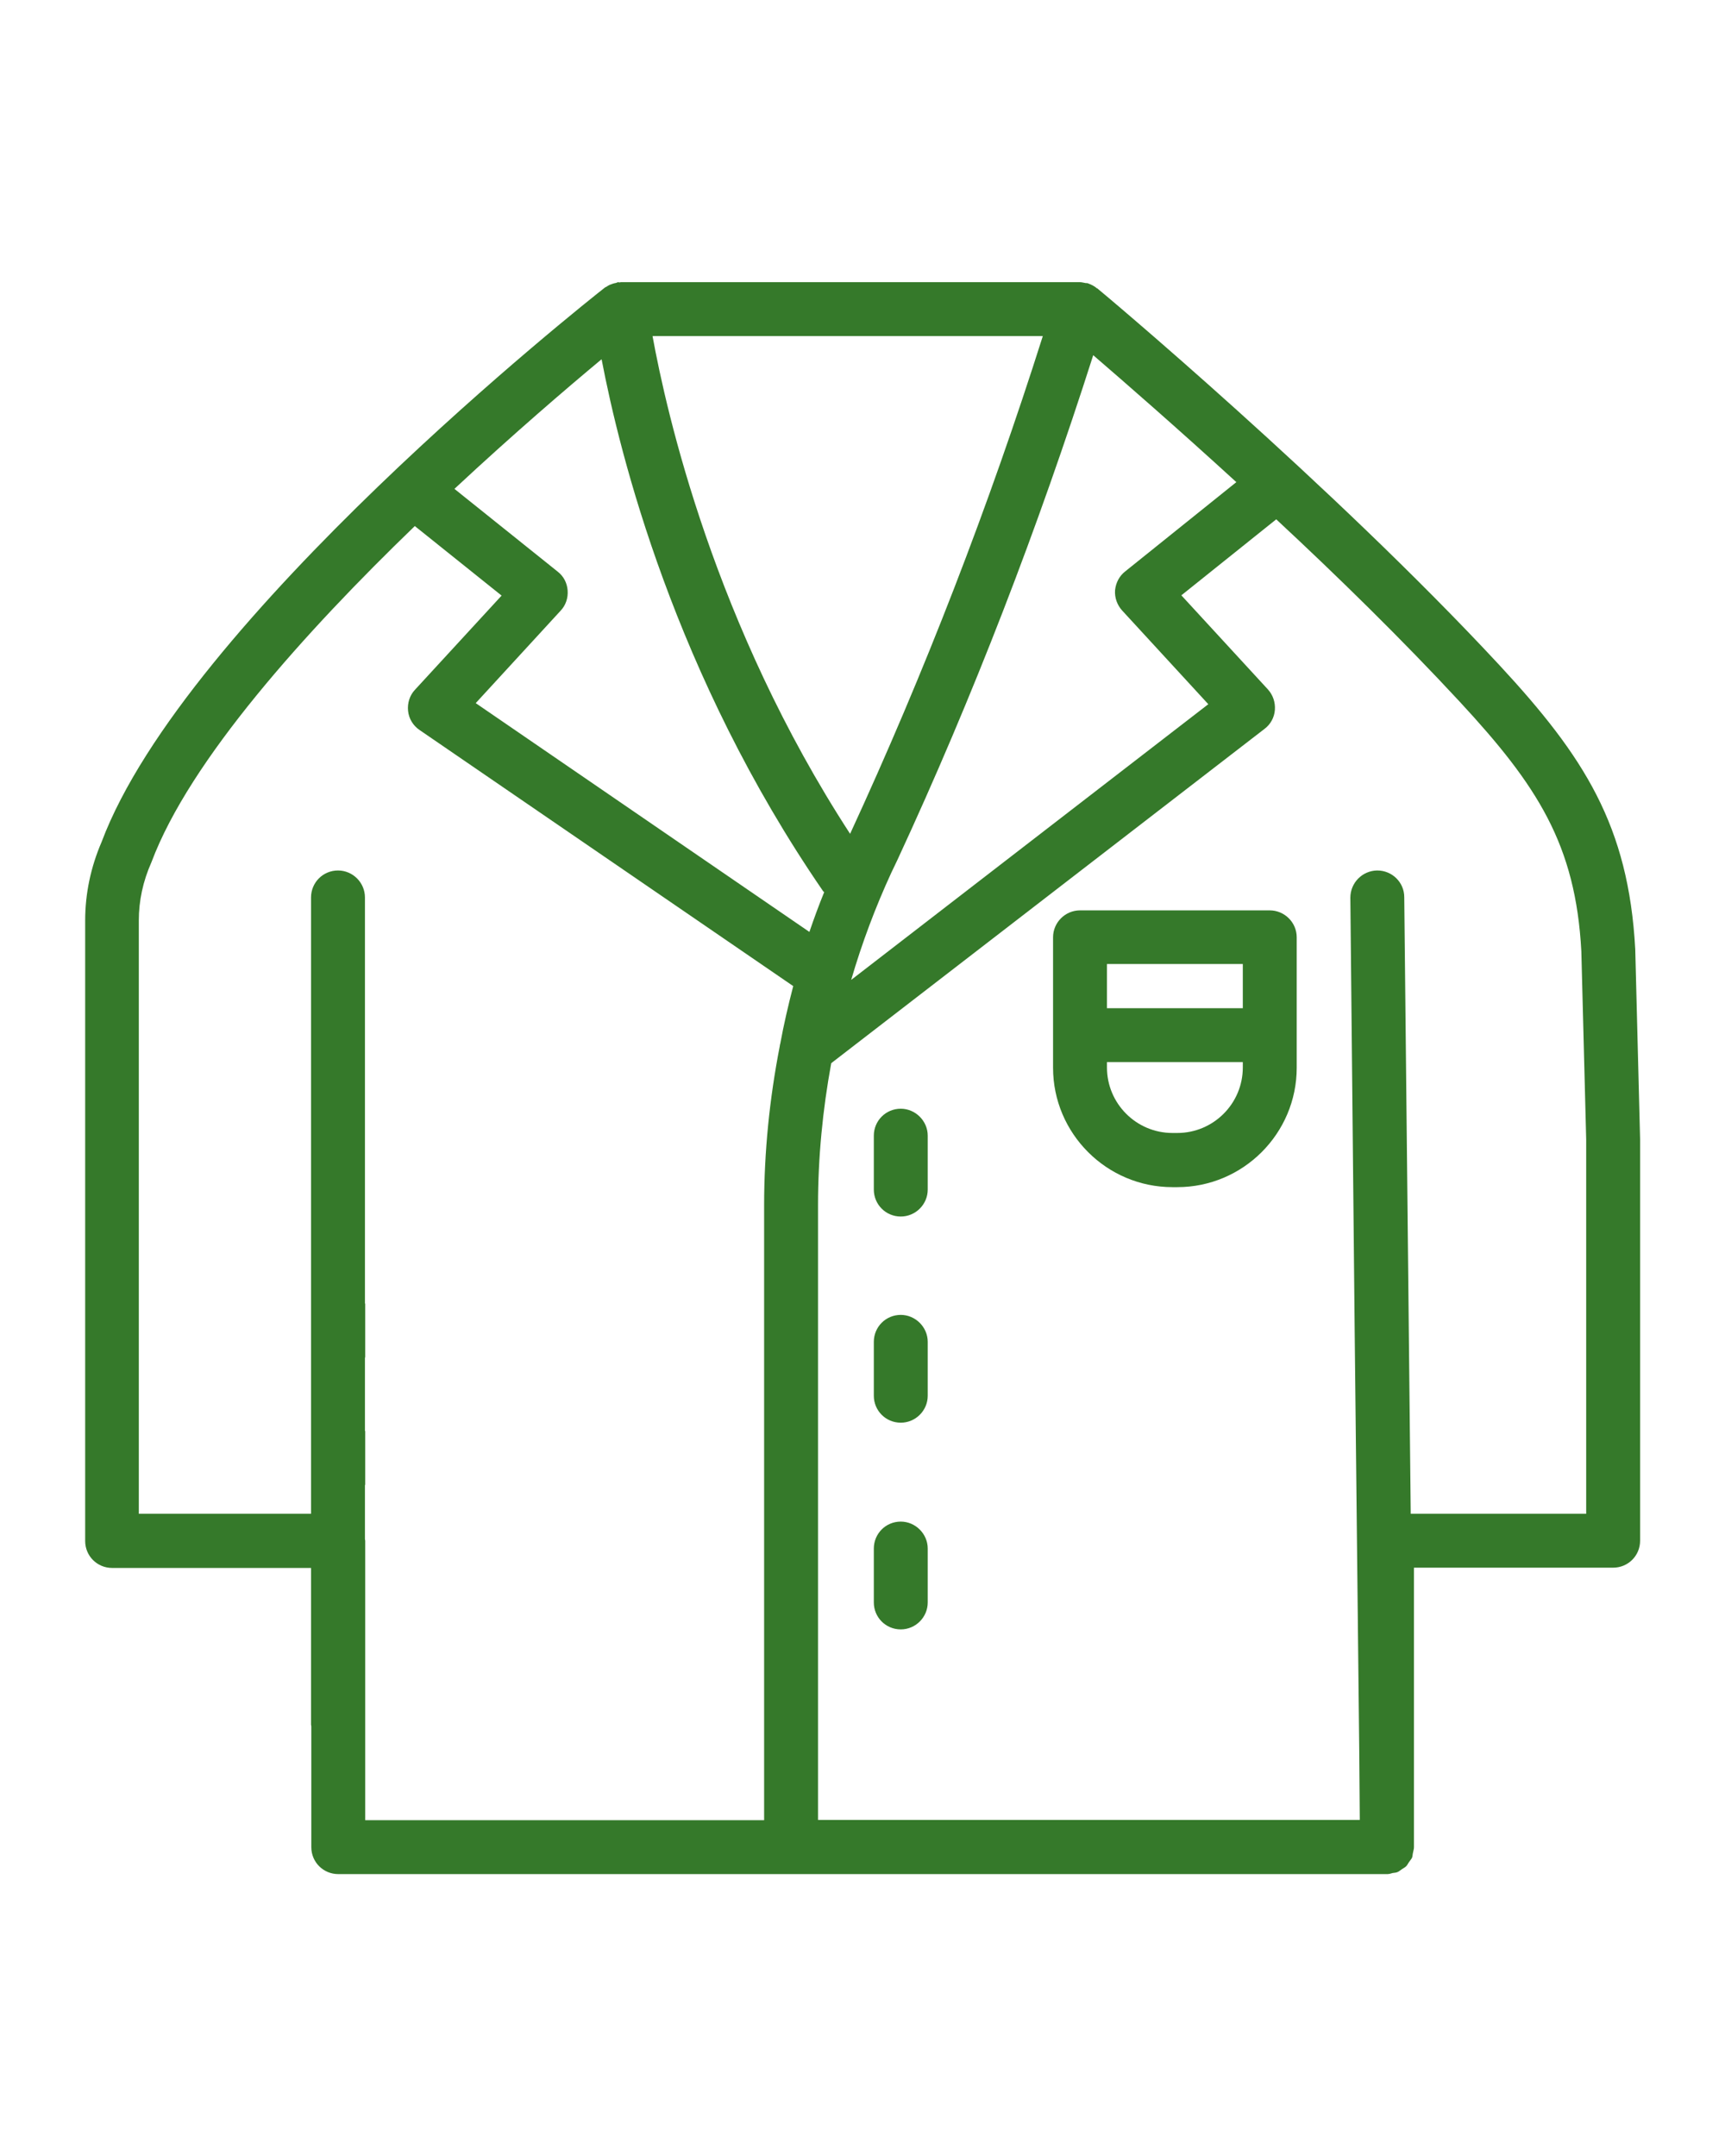 <?xml version="1.0" encoding="utf-8"?>
<!-- Generator: Adobe Illustrator 25.4.1, SVG Export Plug-In . SVG Version: 6.00 Build 0)  -->
<svg version="1.1" id="Layer_1" xmlns="http://www.w3.org/2000/svg" xmlns:xlink="http://www.w3.org/1999/xlink" x="0px" y="0px"
	 viewBox="0 0 64 80" style="enable-background:new 0 0 64 80;" xml:space="preserve">
<style type="text/css">
	.st0{fill:#35792A;}
</style>
<g>
	<path class="st0" d="M33.42,41.14c-0.56,0-1,0.45-1,1v2c0,0.55,0.44,1,1,1c0.55,0,1-0.45,1-1v-2
		C34.42,41.59,33.96,41.14,33.42,41.14z"/>
	<path class="st0" d="M60.67,35.22c-0.25-4.58-1.89-7.14-5.04-10.54C49.4,17.97,40.83,10.79,40.71,10.7h-0.01
		c-0.09-0.08-0.21-0.14-0.32-0.18c-0.01,0-0.02-0.01-0.02-0.01c-0.04-0.01-0.07,0-0.1-0.01c-0.06-0.01-0.13-0.03-0.2-0.03H23.04
		l-0.06,0.01l-0.05-0.01c-0.03,0.01-0.05,0.02-0.08,0.03c-0.08,0.01-0.15,0.04-0.23,0.07c-0.04,0.02-0.08,0.04-0.12,0.07
		c-0.02,0.01-0.05,0.02-0.07,0.04c-0.64,0.5-15.57,12.33-18.66,20.56c-0.4,0.93-0.61,1.91-0.61,2.92v23.02c0,0.56,0.45,1,1,1h7.38
		v5.81c0,0.02,0.01,0.04,0.01,0.07v4.48c0,0.56,0.45,1,1,1h38.92c0.07,0,0.13-0.02,0.2-0.04c0.06-0.01,0.13-0.01,0.19-0.04
		c0.05-0.02,0.1-0.07,0.15-0.1c0.06-0.04,0.12-0.07,0.16-0.11c0.05-0.05,0.07-0.11,0.11-0.16c0.03-0.05,0.08-0.1,0.11-0.16
		c0.02-0.06,0.02-0.14,0.04-0.21c0.01-0.06,0.03-0.11,0.03-0.18V58.17h7.39c0.55,0,1-0.44,1-1V42.27L60.67,35.22z M40.56,13.18
		c1.15,0.99,3.09,2.68,5.31,4.71l-4.12,3.31c-0.22,0.17-0.35,0.42-0.38,0.7c-0.02,0.28,0.08,0.55,0.26,0.75l3.2,3.48L31.58,36.36
		c0.4-1.37,0.9-2.7,1.49-3.98l0.22-0.46C36.1,25.86,38.52,19.57,40.56,13.18z M38.69,12.47c-1.99,6.28-4.39,12.49-7.15,18.47
		c-5.04-7.75-6.81-15.62-7.33-18.47H38.69z M28.95,38.72c-0.01,0.04-0.02,0.07-0.02,0.1c-0.38,1.95-0.58,3.93-0.58,5.91v22.81h-14.8
		V57.17c0-0.02-0.01-0.04-0.01-0.06V55.1h0.01v-2h-0.01v-2.73h0.01v-2h-0.01V33.3c0-0.55-0.45-1-1-1c-0.56,0-1,0.45-1,1v22.87H5.15
		V34.16c0-0.73,0.15-1.45,0.47-2.17c1.42-3.79,5.72-8.56,9.77-12.47l3.22,2.58l-3.21,3.49c-0.2,0.21-0.29,0.5-0.26,0.79
		c0.03,0.29,0.19,0.55,0.43,0.71l13.86,9.5C29.25,37.28,29.08,38.01,28.95,38.72z M17.65,26.09l3.15-3.43
		c0.19-0.2,0.28-0.47,0.26-0.75c-0.02-0.28-0.15-0.53-0.37-0.7l-3.83-3.07c2.21-2.06,4.21-3.77,5.46-4.81
		c0.67,3.51,2.7,11.71,8.22,19.74c0.01,0.02,0.03,0.02,0.04,0.03c-0.2,0.49-0.38,0.98-0.55,1.48L17.65,26.09z M58.85,56.17h-6.51
		L52.1,33.29c0-0.55-0.45-0.99-1-0.99h-0.01c-0.55,0.01-0.99,0.46-0.99,1.01l0.16,16.03l0.17,15.64l0.02,2.55h-20.1V44.72
		c0-1.76,0.17-3.53,0.49-5.27l16.07-12.4c0.23-0.17,0.37-0.43,0.39-0.71c0.02-0.28-0.07-0.55-0.26-0.76l-3.21-3.49l3.52-2.82
		c2.26,2.1,4.67,4.46,6.81,6.77c2.88,3.11,4.3,5.3,4.51,9.26l0.18,6.98V56.17z"/>
	<path class="st0" d="M47.11,33.78h-7.04c-0.55,0-1,0.45-1,1v4.84c0,2.44,1.99,4.43,4.43,4.43h0.18c2.44,0,4.43-1.99,4.43-4.43
		v-4.84C48.11,34.22,47.65,33.78,47.11,33.78z M46.11,39.61c0,1.34-1.09,2.43-2.43,2.43H43.5c-1.34,0-2.43-1.09-2.43-2.43v-0.2h5.04
		V39.61z M46.11,37.41h-5.04v-1.64h5.04V37.41z"/>
	<path class="st0" d="M33.42,56.46c-0.56,0-1,0.45-1,1v2c0,0.55,0.44,1,1,1c0.55,0,1-0.45,1-1v-2
		C34.42,56.91,33.96,56.46,33.42,56.46z"/>
	<path class="st0" d="M33.42,48.79c-0.56,0-1,0.45-1,1v2c0,0.55,0.44,1,1,1c0.55,0,1-0.45,1-1v-2
		C34.42,49.24,33.96,48.79,33.42,48.79z"/>
</g>
</svg>
